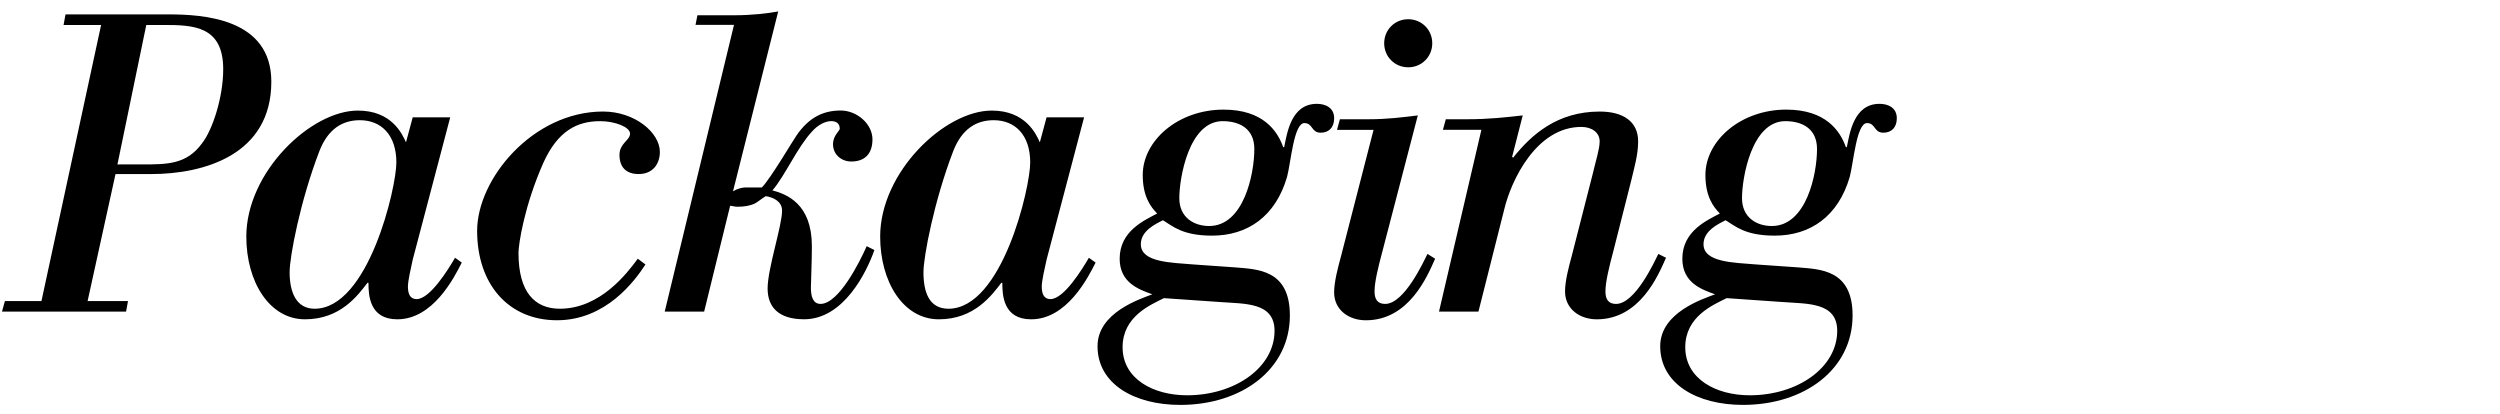 <svg xmlns="http://www.w3.org/2000/svg" version="1.1" x="0px" y="0px" width="190px" height="31.5px" viewBox="-0.042 0 190 31.5" enable-background="new -0.042 0 190 31.5" xml:space="preserve"><path d="M135.42 22.953c1.9 0.145 4.166 0 4.166 2.191 0 2.779-2.996 4.898-6.65 4.898 -2.561 0-4.898-1.242-4.898-3.654 0-2.34 2.119-3.217 3.145-3.729L135.42 22.953zM132.35 15.057c0-1.535 0.73-5.849 3.289-5.849 1.314 0 2.412 0.586 2.412 2.121 0 1.899-0.805 5.848-3.438 5.848C133.445 17.176 132.35 16.518 132.35 15.057M133.445 20.1c-1.682-0.145-4.02-0.145-4.02-1.535 0-1.021 1.096-1.533 1.68-1.826 0.73 0.438 1.463 1.17 3.729 1.17 2.705 0 4.826-1.463 5.703-4.459 0.291-1.097 0.512-4.095 1.314-4.095 0.658 0 0.512 0.731 1.244 0.731 0.584 0 1.021-0.365 1.021-1.096 0-0.805-0.658-1.098-1.314-1.098 -1.975 0-2.268 2.266-2.486 3.29h-0.072c-0.438-1.243-1.535-2.851-4.531-2.851 -3.438 0-6.143 2.338-6.143 4.971 0 1.607 0.586 2.412 1.098 2.924 -0.949 0.512-2.852 1.317-2.852 3.436 0 1.828 1.463 2.34 2.486 2.705 -0.951 0.365-4.168 1.389-4.168 3.947 0 2.852 2.777 4.459 6.287 4.459 4.68 0 8.334-2.705 8.334-6.799 0-3.508-2.486-3.508-4.166-3.654L133.445 20.1zM109.322 23.682h2.998l1.973-7.821c0.514-2.121 2.412-6.215 5.85-6.215 0.805 0 1.389 0.438 1.389 1.098 0 0.584-0.293 1.461-0.512 2.412l-1.607 6.286c-0.221 0.805-0.512 1.902-0.512 2.705 0 1.316 1.096 2.121 2.412 2.121 3.289 0 4.678-3.361 5.262-4.678l-0.584-0.293c-0.293 0.586-1.754 3.801-3.217 3.801 -0.584 0-0.803-0.365-0.803-0.949 0-0.73 0.291-1.9 0.584-2.998l1.389-5.483c0.219-0.949 0.512-1.899 0.512-2.924 0-1.535-1.17-2.266-2.924-2.266 -3.217 0-5.189 1.754-6.58 3.509l-0.072-0.073 0.805-3.143c-1.314 0.146-2.559 0.292-4.24 0.292h-1.607l-0.219 0.804h2.924L109.322 23.682zM106.982 5.115c1.023 0 1.828-0.804 1.828-1.828 0-1.022-0.805-1.826-1.828-1.826s-1.826 0.804-1.826 1.826C105.156 4.31 105.959 5.115 106.982 5.115M108.445 19.297c-0.293 0.584-1.754 3.801-3.217 3.801 -0.584 0-0.805-0.367-0.805-0.951 0-0.73 0.293-1.9 0.586-2.996l2.703-10.38c-1.17 0.146-2.34 0.292-3.729 0.292h-2.193l-0.219 0.805h2.777l-2.484 9.649c-0.219 0.803-0.512 1.9-0.512 2.705 0 1.316 1.096 2.119 2.412 2.119 3.289 0 4.678-3.363 5.264-4.678L108.445 19.297zM92.657 22.953c1.9 0.145 4.166 0 4.166 2.191 0 2.779-2.998 4.898-6.652 4.898 -2.559 0-4.896-1.242-4.896-3.654 0-2.34 2.119-3.217 3.143-3.729L92.657 22.953zM89.586 15.057c0-1.535 0.73-5.849 3.289-5.849 1.316 0 2.412 0.586 2.412 2.121 0 1.899-0.804 5.848-3.435 5.848C90.682 17.176 89.586 16.518 89.586 15.057M90.682 20.1c-1.682-0.145-4.021-0.145-4.021-1.535 0-1.021 1.096-1.533 1.682-1.826 0.73 0.438 1.463 1.17 3.729 1.17 2.705 0 4.824-1.463 5.701-4.459 0.293-1.097 0.512-4.095 1.316-4.095 0.658 0 0.512 0.731 1.242 0.731 0.584 0 1.023-0.365 1.023-1.096 0-0.805-0.658-1.098-1.316-1.098 -1.973 0-2.266 2.266-2.484 3.29H97.48c-0.439-1.243-1.535-2.851-4.533-2.851 -3.436 0-6.141 2.338-6.141 4.971 0 1.607 0.586 2.412 1.098 2.924 -0.951 0.512-2.852 1.317-2.852 3.436 0 1.828 1.463 2.34 2.484 2.705 -0.949 0.365-4.166 1.389-4.166 3.947 0 2.852 2.777 4.459 6.285 4.459 4.68 0 8.333-2.705 8.333-6.799 0-3.508-2.484-3.508-4.166-3.654L90.682 20.1zM70.141 20.686c0-1.17 0.805-5.411 2.266-9.211 0.658-1.682 1.754-2.339 3.07-2.339 1.607 0 2.777 1.097 2.777 3.217 0 1.899-2.119 11.111-6.215 11.111C70.579 23.463 70.141 22.221 70.141 20.686M82.713 19.59c-0.512 0.877-1.898 3.143-2.924 3.143 -0.512 0-0.658-0.438-0.658-0.949 0-0.439 0.221-1.391 0.367-2.049L82.35 8.916h-2.852l-0.512 1.901c-0.293-0.657-1.098-2.413-3.656-2.413 -3.582 0-8.479 4.68-8.479 9.577 0 3.436 1.754 6.287 4.459 6.287s4.021-1.828 4.752-2.777h0.072c0 0.949 0.072 2.777 2.193 2.777 2.705 0 4.312-3.143 4.896-4.312L82.713 19.59zM50.477 23.682h2.996l1.975-8.042c0.146 0 0.365 0.073 0.512 0.073 0.584 0 0.949-0.073 1.316-0.22 0.291-0.146 0.512-0.364 0.877-0.584 0.512 0.072 1.242 0.365 1.242 1.097 0 1.169-1.098 4.386-1.098 5.921 0 1.389 0.805 2.338 2.777 2.338 2.998 0 4.752-3.582 5.338-5.262l-0.586-0.293c-0.512 1.17-2.119 4.387-3.508 4.387 -0.586 0-0.732-0.586-0.732-1.244 0-0.438 0.074-1.9 0.074-3.143 0-3.217-1.9-3.948-2.998-4.241 0.951-1.096 1.9-3.29 2.998-4.459 0.438-0.512 1.023-0.805 1.461-0.805 0.365 0 0.658 0.146 0.658 0.586 0 0.146-0.512 0.512-0.512 1.168 0 0.805 0.658 1.316 1.389 1.316 1.023 0 1.609-0.585 1.609-1.682 0-1.169-1.172-2.193-2.412-2.193 -1.316 0-2.414 0.512-3.363 1.901 -0.219 0.292-1.975 3.29-2.631 3.946 -0.367 0-0.805 0-1.244 0 -0.219 0-0.584 0.074-0.949 0.293l3.436-13.67c-0.805 0.146-1.975 0.291-3.361 0.291h-2.779l-0.145 0.731h2.924L50.477 23.682zM48.43 19.662c-0.805 1.096-2.852 3.801-5.922 3.801 -1.9 0-3.145-1.242-3.145-4.24 0-0.658 0.439-3.582 1.9-6.871 1.098-2.413 2.559-3.144 4.312-3.144 1.098 0 2.266 0.438 2.266 0.949s-0.803 0.731-0.803 1.608c0 0.95 0.512 1.462 1.461 1.462 1.098 0 1.609-0.804 1.609-1.681 0-1.462-1.9-3.07-4.314-3.07 -5.336 0-9.574 5.117-9.574 9.064 0 4.094 2.412 6.799 6.066 6.799 3.729 0 5.922-2.998 6.727-4.24L48.43 19.662zM21.969 20.686c0-1.17 0.803-5.411 2.266-9.211 0.658-1.682 1.754-2.339 3.07-2.339 1.607 0 2.777 1.097 2.777 3.217 0 1.899-2.121 11.111-6.215 11.111C22.479 23.463 21.969 22.221 21.969 20.686M34.542 19.59c-0.512 0.877-1.9 3.143-2.924 3.143 -0.512 0-0.658-0.438-0.658-0.949 0-0.439 0.219-1.391 0.365-2.049l2.85-10.819h-2.85l-0.512 1.901c-0.293-0.657-1.098-2.413-3.656-2.413 -3.582 0-8.479 4.68-8.479 9.577 0 3.436 1.756 6.287 4.459 6.287 2.705 0 4.021-1.828 4.752-2.777h0.072c0 0.949 0.074 2.777 2.193 2.777 2.705 0 4.312-3.143 4.898-4.312L34.542 19.59zM11.075 1.898h1.316c2.266 0 4.531 0.073 4.531 3.363 0 2.12-0.805 4.605-1.607 5.628 -1.17 1.608-2.631 1.608-4.605 1.608H8.883L11.075 1.898zM0.11 23.682h9.43l0.146-0.803h-3.07l2.121-9.65h2.705c4.02 0 9.137-1.462 9.137-7.019 0-4.824-5.189-5.116-7.822-5.116h-7.82L4.79 1.898h2.852L3.108 22.879H0.331L0.11 23.682z"/></svg>